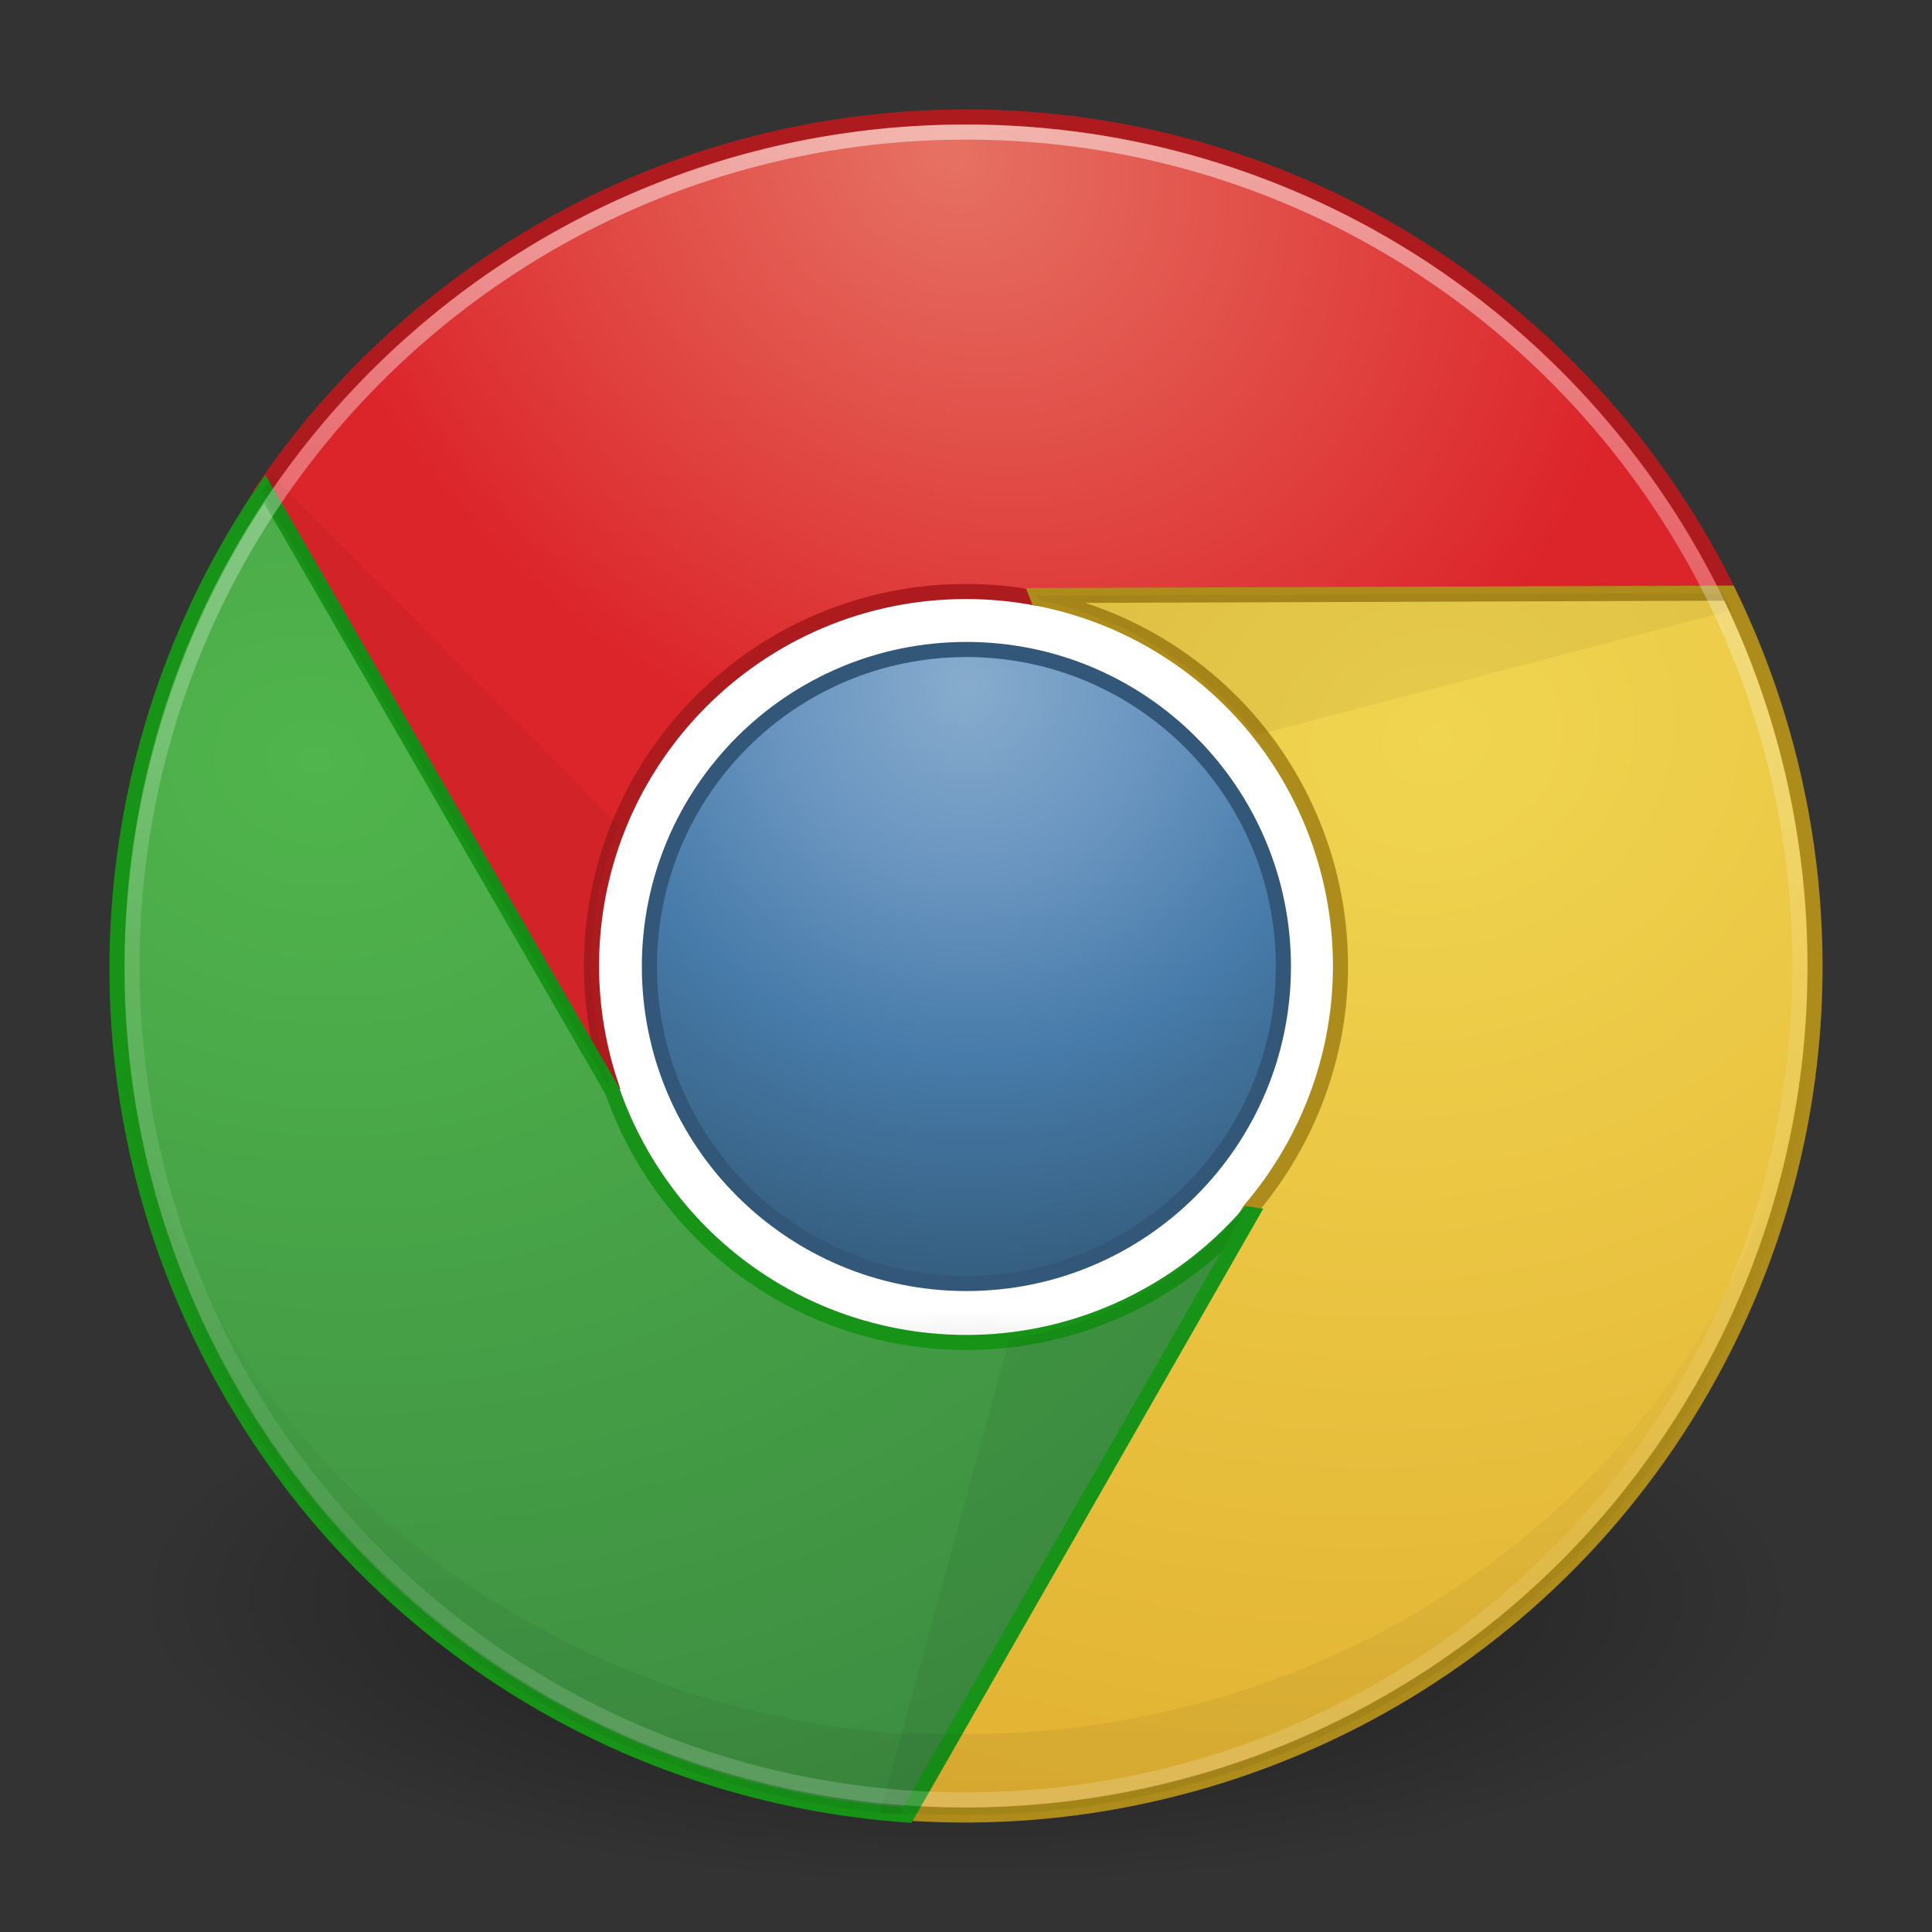 <?xml version="1.0" encoding="UTF-8" standalone="no"?>
<svg
   xmlns:dc="http://purl.org/dc/elements/1.1/"
   xmlns:cc="http://creativecommons.org/ns#"
   xmlns:rdf="http://www.w3.org/1999/02/22-rdf-syntax-ns#"
   xmlns:svg="http://www.w3.org/2000/svg"
   xmlns="http://www.w3.org/2000/svg"
   xmlns:xlink="http://www.w3.org/1999/xlink"
   version="1.1"
   id="svg4095"
   height="128"
   width="128">
  <rect width="100%" height="100%" fill="#333333" stroke="none"/>
  <defs
     id="defs4097">
    <radialGradient
       xlink:href="#linearGradient8838-7"
       id="radialGradient4736"
       gradientUnits="userSpaceOnUse"
       gradientTransform="matrix(5.176,0,0,1.8,-72.748,463.049)"
       cx="62.625"
       cy="4.625"
       fx="62.625"
       fy="4.625"
       r="10.625" />
    <linearGradient
       id="linearGradient8838-7">
      <stop
         offset="0"
         style="stop-color:#000000;stop-opacity:1"
         id="stop8840-4" />
      <stop
         offset="1"
         style="stop-color:#000000;stop-opacity:0"
         id="stop8842-4" />
    </linearGradient>
    <radialGradient
       gradientTransform="matrix(-1.341,1.469,-1.485,-1.356,172.345,-1.113)"
       gradientUnits="userSpaceOnUse"
       r="53.036"
       fy="37.306"
       fx="47.917"
       cy="37.306"
       cx="47.917"
       id="radialGradient4058"
       xlink:href="#linearGradient4029" />
    <linearGradient
       id="linearGradient4029">
      <stop
         id="stop4031"
         offset="0"
         style="stop-color:#87accd;stop-opacity:1;" />
      <stop
         style="stop-color:#6b96c1;stop-opacity:1;"
         offset="0.287"
         id="stop4062-3" />
      <stop
         style="stop-color:#477ba9;stop-opacity:1;"
         offset="0.591"
         id="stop4060-0" />
      <stop
         id="stop4033"
         offset="1"
         style="stop-color:#325978;stop-opacity:1;" />
    </linearGradient>
    <radialGradient
       gradientUnits="userSpaceOnUse"
       gradientTransform="matrix(-0.495,0.652,-0.782,-0.594,88.422,-23.828)"
       r="48.688"
       fy="-0.038"
       fx="51.799"
       cy="-0.038"
       cx="51.799"
       id="radialGradient4045"
       xlink:href="#linearGradient4037" />
    <linearGradient
       id="linearGradient4037">
      <stop
         id="stop4039"
         offset="0"
         style="stop-color:#e67263;stop-opacity:1;" />
      <stop
         id="stop4041"
         offset="1"
         style="stop-color:#dc252a;stop-opacity:1;" />
    </linearGradient>
    <radialGradient
       gradientUnits="userSpaceOnUse"
       gradientTransform="matrix(1.026,3.484,-4.058,1.195,1879.374,-913.13)"
       r="30.254"
       fy="450.743"
       fx="226.456"
       cy="450.743"
       cx="226.456"
       id="radialGradient4070"
       xlink:href="#linearGradient4064" />
    <linearGradient
       id="linearGradient4064">
      <stop
         id="stop4066"
         offset="0"
         style="stop-color:#f0d550;stop-opacity:1;" />
      <stop
         id="stop4068"
         offset="1"
         style="stop-color:#dca023;stop-opacity:1;" />
    </linearGradient>
    <radialGradient
       gradientUnits="userSpaceOnUse"
       gradientTransform="matrix(-3.519,-0.551,0.46,-2.939,752.735,1812.638)"
       r="37.573"
       fy="435.555"
       fx="211.658"
       cy="435.555"
       cx="211.658"
       id="radialGradient4078"
       xlink:href="#linearGradient4072" />
    <linearGradient
       id="linearGradient4072">
      <stop
         id="stop4074"
         offset="0"
         style="stop-color:#50b54c;stop-opacity:1;" />
      <stop
         id="stop4076"
         offset="1"
         style="stop-color:#32783b;stop-opacity:1;" />
    </linearGradient>
    <linearGradient
       xlink:href="#linearGradient4191"
       id="linearGradient4174"
       gradientUnits="userSpaceOnUse"
       x1="62.393"
       y1="155.375"
       x2="62.004"
       y2="68.946" />
    <linearGradient
       id="linearGradient4191">
      <stop
         id="stop4193"
         offset="0"
         style="stop-color:#000000;stop-opacity:1;" />
      <stop
         id="stop4195"
         offset="1"
         style="stop-color:#000000;stop-opacity:0;" />
    </linearGradient>
    <linearGradient
       id="linearGradient4011">
      <stop
         id="stop4013"
         style="stop-color:#ffffff;stop-opacity:1;"
         offset="0" />
      <stop
         offset="0.508"
         style="stop-color:#ffffff;stop-opacity:0.235;"
         id="stop4015" />
      <stop
         id="stop4017"
         style="stop-color:#ffffff;stop-opacity:0.157;"
         offset="0.835" />
      <stop
         id="stop4019"
         style="stop-color:#ffffff;stop-opacity:0.392;"
         offset="1" />
    </linearGradient>
    <linearGradient
       xlink:href="#linearGradient4011"
       id="linearGradient3035"
       gradientUnits="userSpaceOnUse"
       gradientTransform="matrix(2.986,0,0,2.986,-153.622,45.272)"
       x1="71.204"
       y1="6.238"
       x2="71.204"
       y2="44.341" />
  </defs>
  <g
     transform="translate(3.391,-57.002)"
     id="layer1">
    <g
       id="g4115"
       transform="translate(-190.819,-308.503)"
       style="display:inline;enable-background:new">
      <path
         style="color:#000000;fill:#ffffff;fill-opacity:1;fill-rule:nonzero;stroke:none;stroke-width:2.018;marker:none;visibility:visible;display:inline;overflow:visible;enable-background:accumulate"
         id="path3094-9-6"
         d="m 105.714,65.679 c 0,29.291 -23.745,53.036 -53.036,53.036 -29.291,0 -53.036,-23.745 -53.036,-53.036 0,-29.291 23.745,-53.036 53.036,-53.036 29.291,0 53.036,23.745 53.036,53.036 z"
         transform="matrix(0.495,0,0,0.495,225.326,396.961)" />
      <path
         d="m 306.429,471.376 c 0,10.565 -24.624,19.129 -55,19.129 -30.376,0 -55,-8.564 -55,-19.129 0,-10.565 24.624,-19.129 55,-19.129 30.376,0 55,8.564 55,19.129 l 0,0 z"
         id="path8836"
         style="opacity:0.5;fill:url(#radialGradient4736);fill-opacity:1;fill-rule:evenodd;stroke:none;stroke-width:1;marker:none;visibility:visible;display:inline;overflow:visible" />
      <path
         style="color:#000000;fill:url(#radialGradient4058);fill-opacity:1;fill-rule:nonzero;stroke:#325778;stroke-width:2.528;stroke-miterlimit:4;stroke-opacity:1;stroke-dasharray:none;marker:none;visibility:visible;display:inline;overflow:visible;enable-background:accumulate"
         id="path3094-9"
         d="m 105.714,65.679 c 0,29.291 -23.745,53.036 -53.036,53.036 -29.291,0 -53.036,-23.745 -53.036,-53.036 0,-29.291 23.745,-53.036 53.036,-53.036 29.291,0 53.036,23.745 53.036,53.036 z"
         transform="matrix(0.396,0,0,0.396,230.594,403.529)" />
      <path
         style="color:#000000;fill:url(#radialGradient4045);fill-opacity:1;fill-rule:nonzero;stroke:#ad1b1e;stroke-width:1;stroke-miterlimit:4;stroke-opacity:1;stroke-dasharray:none;marker:none;visibility:visible;display:inline;overflow:visible;enable-background:accumulate"
         d="m 64,7.75 c -19.416,0 -36.548,9.85 -46.656,24.812 l 23.062,39.625 0.125,-0.156 C 39.669,69.51 39.188,66.814 39.188,64 39.188,50.292 50.292,39.188 64,39.188 c 1.593,0 3.147,0.151 4.656,0.438 l 46.062,0 C 105.634,20.772 86.329,7.75 64,7.75 z"
         id="path3094-0"
         transform="translate(187.429,365.505)" />
      <path
         style="color:#000000;fill:url(#radialGradient4070);fill-opacity:1;fill-rule:nonzero;stroke:#ad8c1b;stroke-width:1;stroke-miterlimit:4;stroke-opacity:1;stroke-dasharray:none;marker:none;visibility:visible;display:inline;overflow:visible;enable-background:accumulate"
         d="m 300.135,457.613 c 9.708,-16.815 9.744,-36.576 1.84,-52.812 l -45.848,0.16 0.073,0.186 c 2.614,0.514 5.19,1.445 7.627,2.852 11.872,6.854 15.936,22.023 9.082,33.895 -0.796,1.379 -1.704,2.65 -2.707,3.814 l -23.031,39.891 c 20.87,1.559 41.8,-8.649 52.964,-27.986 z"
         id="path3094-0-5" />
      <path
         style="color:#000000;fill:url(#radialGradient4078);fill-opacity:1;fill-rule:nonzero;stroke:#179317;stroke-width:1;stroke-miterlimit:4;stroke-opacity:1;stroke-dasharray:none;marker:none;visibility:visible;display:inline;overflow:visible;enable-background:accumulate"
         d="m 202.723,457.756 c 9.708,16.815 26.804,26.726 44.816,27.999 l 22.785,-39.785 -0.198,-0.03 c -1.752,2.007 -3.846,3.772 -6.283,5.179 -11.872,6.854 -27.04,2.79 -33.895,-9.082 -0.796,-1.379 -1.443,-2.801 -1.949,-4.251 l -23.031,-39.891 c -11.785,17.294 -13.41,40.524 -2.245,59.861 z"
         id="path3094-0-5-5" />
      <path
         style="opacity:0.05;color:#000000;fill:#000000;fill-opacity:1;fill-rule:nonzero;stroke:none;stroke-width:0.5;marker:none;visibility:visible;display:inline;overflow:visible;enable-background:accumulate"
         d="m 18.062,31.531 c -0.244,0.344 -0.483,0.682 -0.719,1.031 L 40.312,72 40.375,71.531 C 39.615,69.153 39.188,66.631 39.188,64 c 0,-3.297 0.646,-6.435 1.812,-9.312 L 18.062,31.531 z"
         transform="translate(187.429,365.505)"
         id="path3094-0-1" />
      <path
         style="opacity:0.05;color:#000000;fill:#000000;fill-opacity:1;fill-rule:nonzero;stroke:none;stroke-width:0.5;marker:none;visibility:visible;display:inline;overflow:visible;enable-background:accumulate"
         d="m 302.147,405.939 c -0.176,-0.383 -0.349,-0.759 -0.534,-1.138 l -45.638,0.173 0.375,0.288 c 2.44,0.531 4.837,1.421 7.116,2.737 2.856,1.649 5.25,3.777 7.159,6.226 l 31.523,-8.286 z"
         id="path3094-0-1-3" />
      <path
         style="opacity:0.05;color:#000000;fill:#000000;fill-opacity:1;fill-rule:nonzero;stroke:none;stroke-width:0.5;marker:none;visibility:visible;display:inline;overflow:visible;enable-background:accumulate"
         d="m 245.717,485.648 c 0.42,0.039 0.832,0.077 1.252,0.107 l 22.67,-39.61 -0.437,0.18 c -1.68,1.847 -3.65,3.478 -5.929,4.794 -2.856,1.649 -5.896,2.658 -8.971,3.087 l -8.585,31.443 z"
         id="path3094-0-1-9" />
      <path
         style="opacity:0.1;color:#000000;fill:url(#linearGradient4174);fill-opacity:1;fill-rule:nonzero;stroke:none;stroke-width:0.5;marker:none;visibility:visible;display:inline;overflow:visible;enable-background:accumulate"
         d="m 7.75,65.5 c 0.212,9.118 2.653,18.301 7.531,26.75 9.708,16.815 26.831,26.727 44.844,28 l 0.062,-0.125 c 20.723,1.383 41.446,-8.831 52.531,-28.031 4.851,-8.402 7.272,-17.528 7.5,-26.594 l -0.125,0 c -0.533,7.836 -2.913,15.68 -7.375,22.938 -11.086,18.03 -31.809,27.643 -52.531,26.344 l -0.062,0.125 C 42.113,113.711 24.989,104.384 15.281,88.594 10.789,81.288 8.366,73.39 7.844,65.5 L 7.75,65.5 z"
         transform="translate(187.429,365.505)"
         id="path3094-0-5-0" />
    </g>
    <path
       d="m 115.859,121 c 0,30.515 -24.738,55.252 -55.249,55.252 -30.514,0 -55.251,-24.738 -55.251,-55.252 0,-30.513 24.737,-55.248 55.251,-55.248 30.511,0 55.249,24.735 55.249,55.248 l 0,0 z"
       id="path8655-6"
       style="opacity:0.5;color:#000000;fill:none;stroke:url(#linearGradient3035);stroke-width:1;stroke-linecap:round;stroke-linejoin:round;stroke-miterlimit:4;stroke-opacity:1;stroke-dasharray:none;stroke-dashoffset:0;marker:none;visibility:visible;display:inline;overflow:visible;enable-background:accumulate" />
  </g>
</svg>
